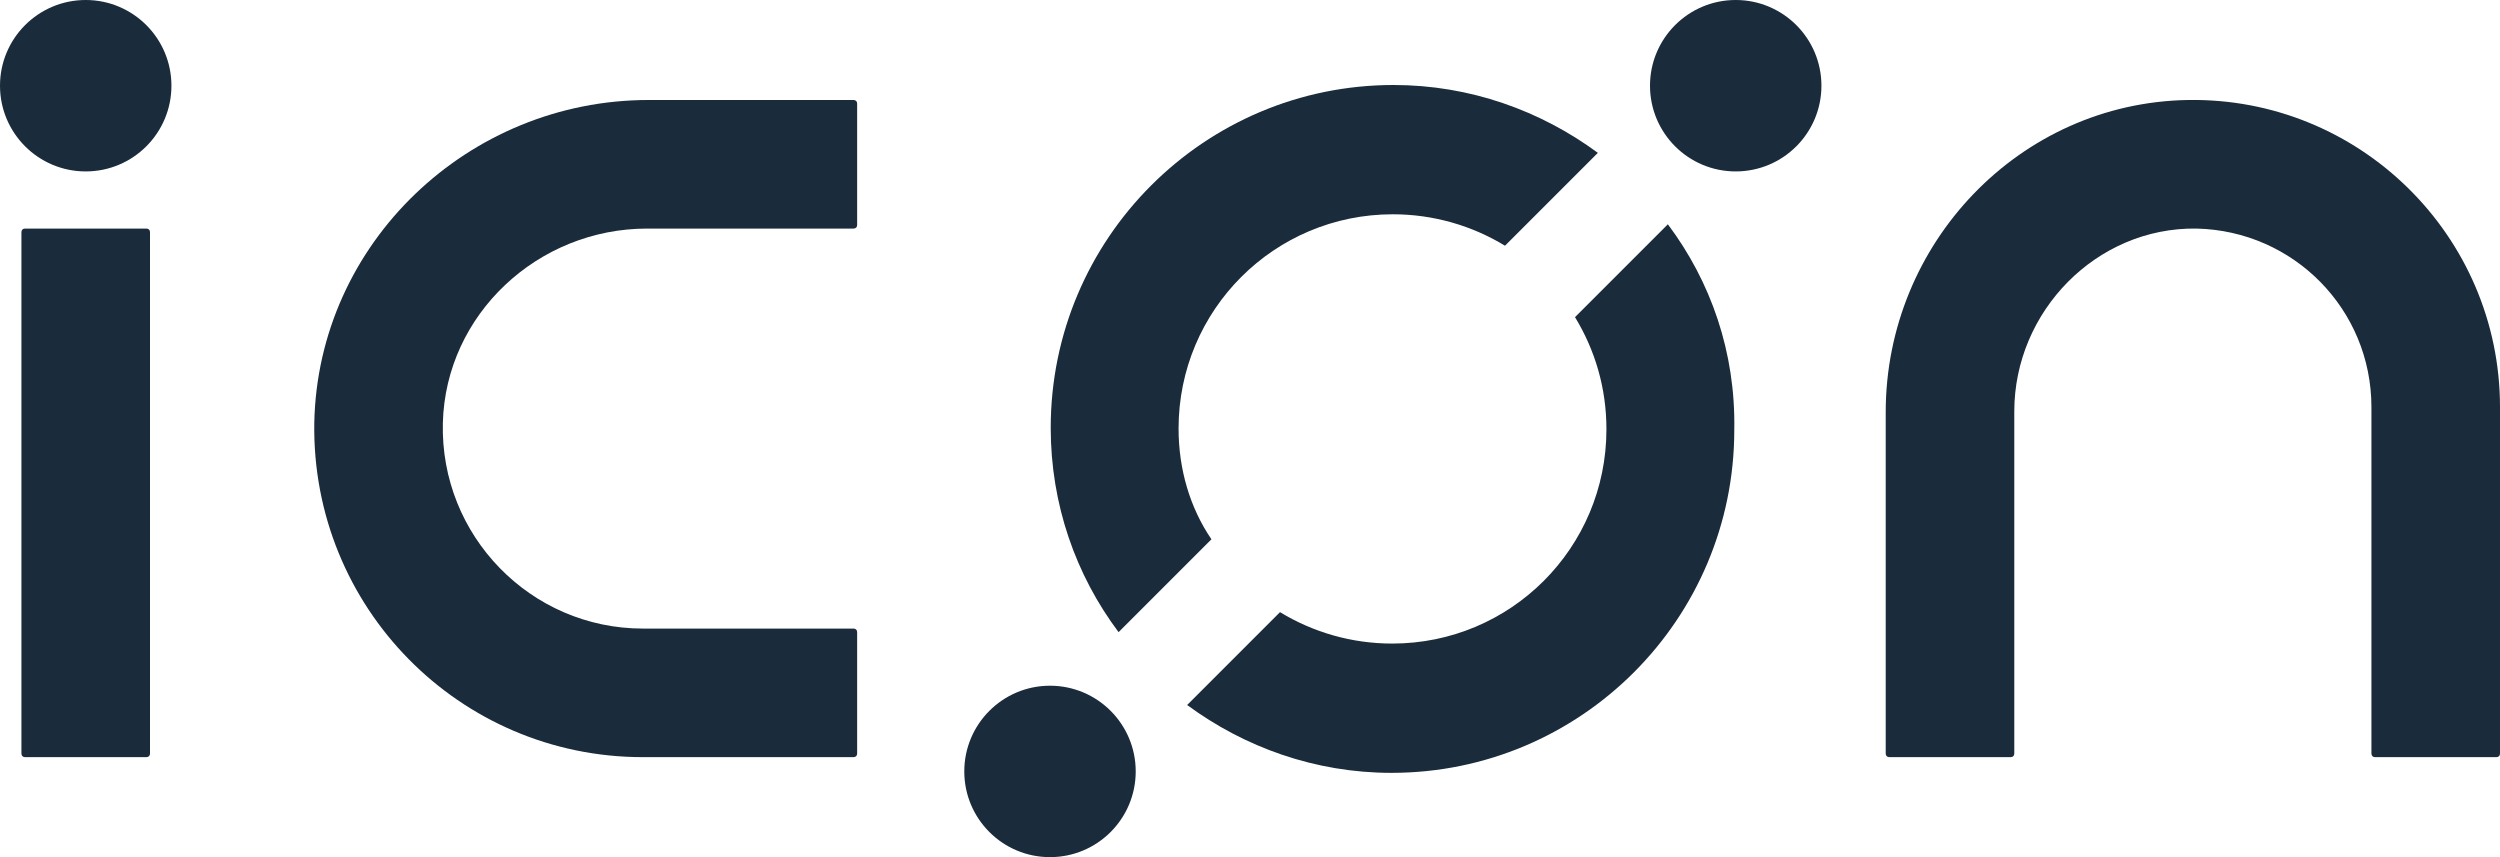 <svg width="350" height="120" viewBox="0 0 350 120" fill="none" xmlns="http://www.w3.org/2000/svg" shape-rendering="geometricPrecision">
<path d="M233.5 31.4L220.5 44.4C223.3 49 224.9 54.3 224.9 60.1C224.9 76.7 211.5 90.1 194.9 90.1C189.2 90.1 183.8 88.5 179.2 85.7L166.2 98.7C174.2 104.6 184.1 108.2 194.8 108.2C221.3 108.2 242.8 86.7 242.8 60.2C243 49.3 239.5 39.4 233.5 31.4Z" fill="#1A2B3B"/>
<path d="M165 60C165 43.4 178.4 30 195 30C200.7 30 206.1 31.6 210.7 34.4L223.7 21.4C215.7 15.5 205.8 11.9 195.1 11.9C168.6 11.9 147.1 33.4 147.1 59.9C147.1 70.6 150.6 80.5 156.6 88.5L169.6 75.5C166.6 71.1 165 65.7 165 60Z" fill="#1A2B3B"/>
<path d="M20.5 106H3.5C3.2 106 3 105.8 3 105.5V32.5C3 32.2 3.2 32 3.5 32H20.5C20.8 32 21 32.2 21 32.5V105.5C21 105.8 20.8 106 20.5 106Z" fill="#1A2B3B"/>
<path d="M306.3 14C282.7 14.4 264 34.1 264 57.7V105.5C264 105.8 264.2 106 264.5 106H281.5C281.8 106 282 105.8 282 105.5V57.6C282 43.6 293.5 31.8 307.5 32C321.1 32.3 332 43.3 332 57V105.5C332 105.8 332.2 106 332.5 106H349.5C349.8 106 350 105.8 350 105.5V57C350 33 330.3 13.6 306.3 14Z" fill="#1A2B3B"/>
<path d="M12 24C18.627 24 24 18.627 24 12C24 5.373 18.627 0 12 0C5.373 0 0 5.373 0 12C0 18.627 5.373 24 12 24Z" fill="#1A2B3B"/>
<path d="M243 24C249.627 24 255 18.627 255 12C255 5.373 249.627 0 243 0C236.373 0 231 5.373 231 12C231 18.627 236.373 24 243 24Z" fill="#1A2B3B"/>
<path d="M147 120C153.627 120 159 114.627 159 108C159 101.373 153.627 96 147 96C140.373 96 135 101.373 135 108C135 114.627 140.373 120 147 120Z" fill="#1A2B3B"/>
<path d="M90.6 32H119.5C119.8 32 120 31.8 120 31.5V14.5C120 14.2 119.8 14 119.5 14H90.8C65.6 14 44.5 34 44 59.2C43.6 85 64.3 106 90 106H119.5C119.8 106 120 105.8 120 105.5V88.5C120 88.2 119.8 88 119.5 88H90C74.3 88 61.6 75 62 59.2C62.4 44 75.3 32 90.6 32Z" fill="#1A2B3B"/>
</svg>
